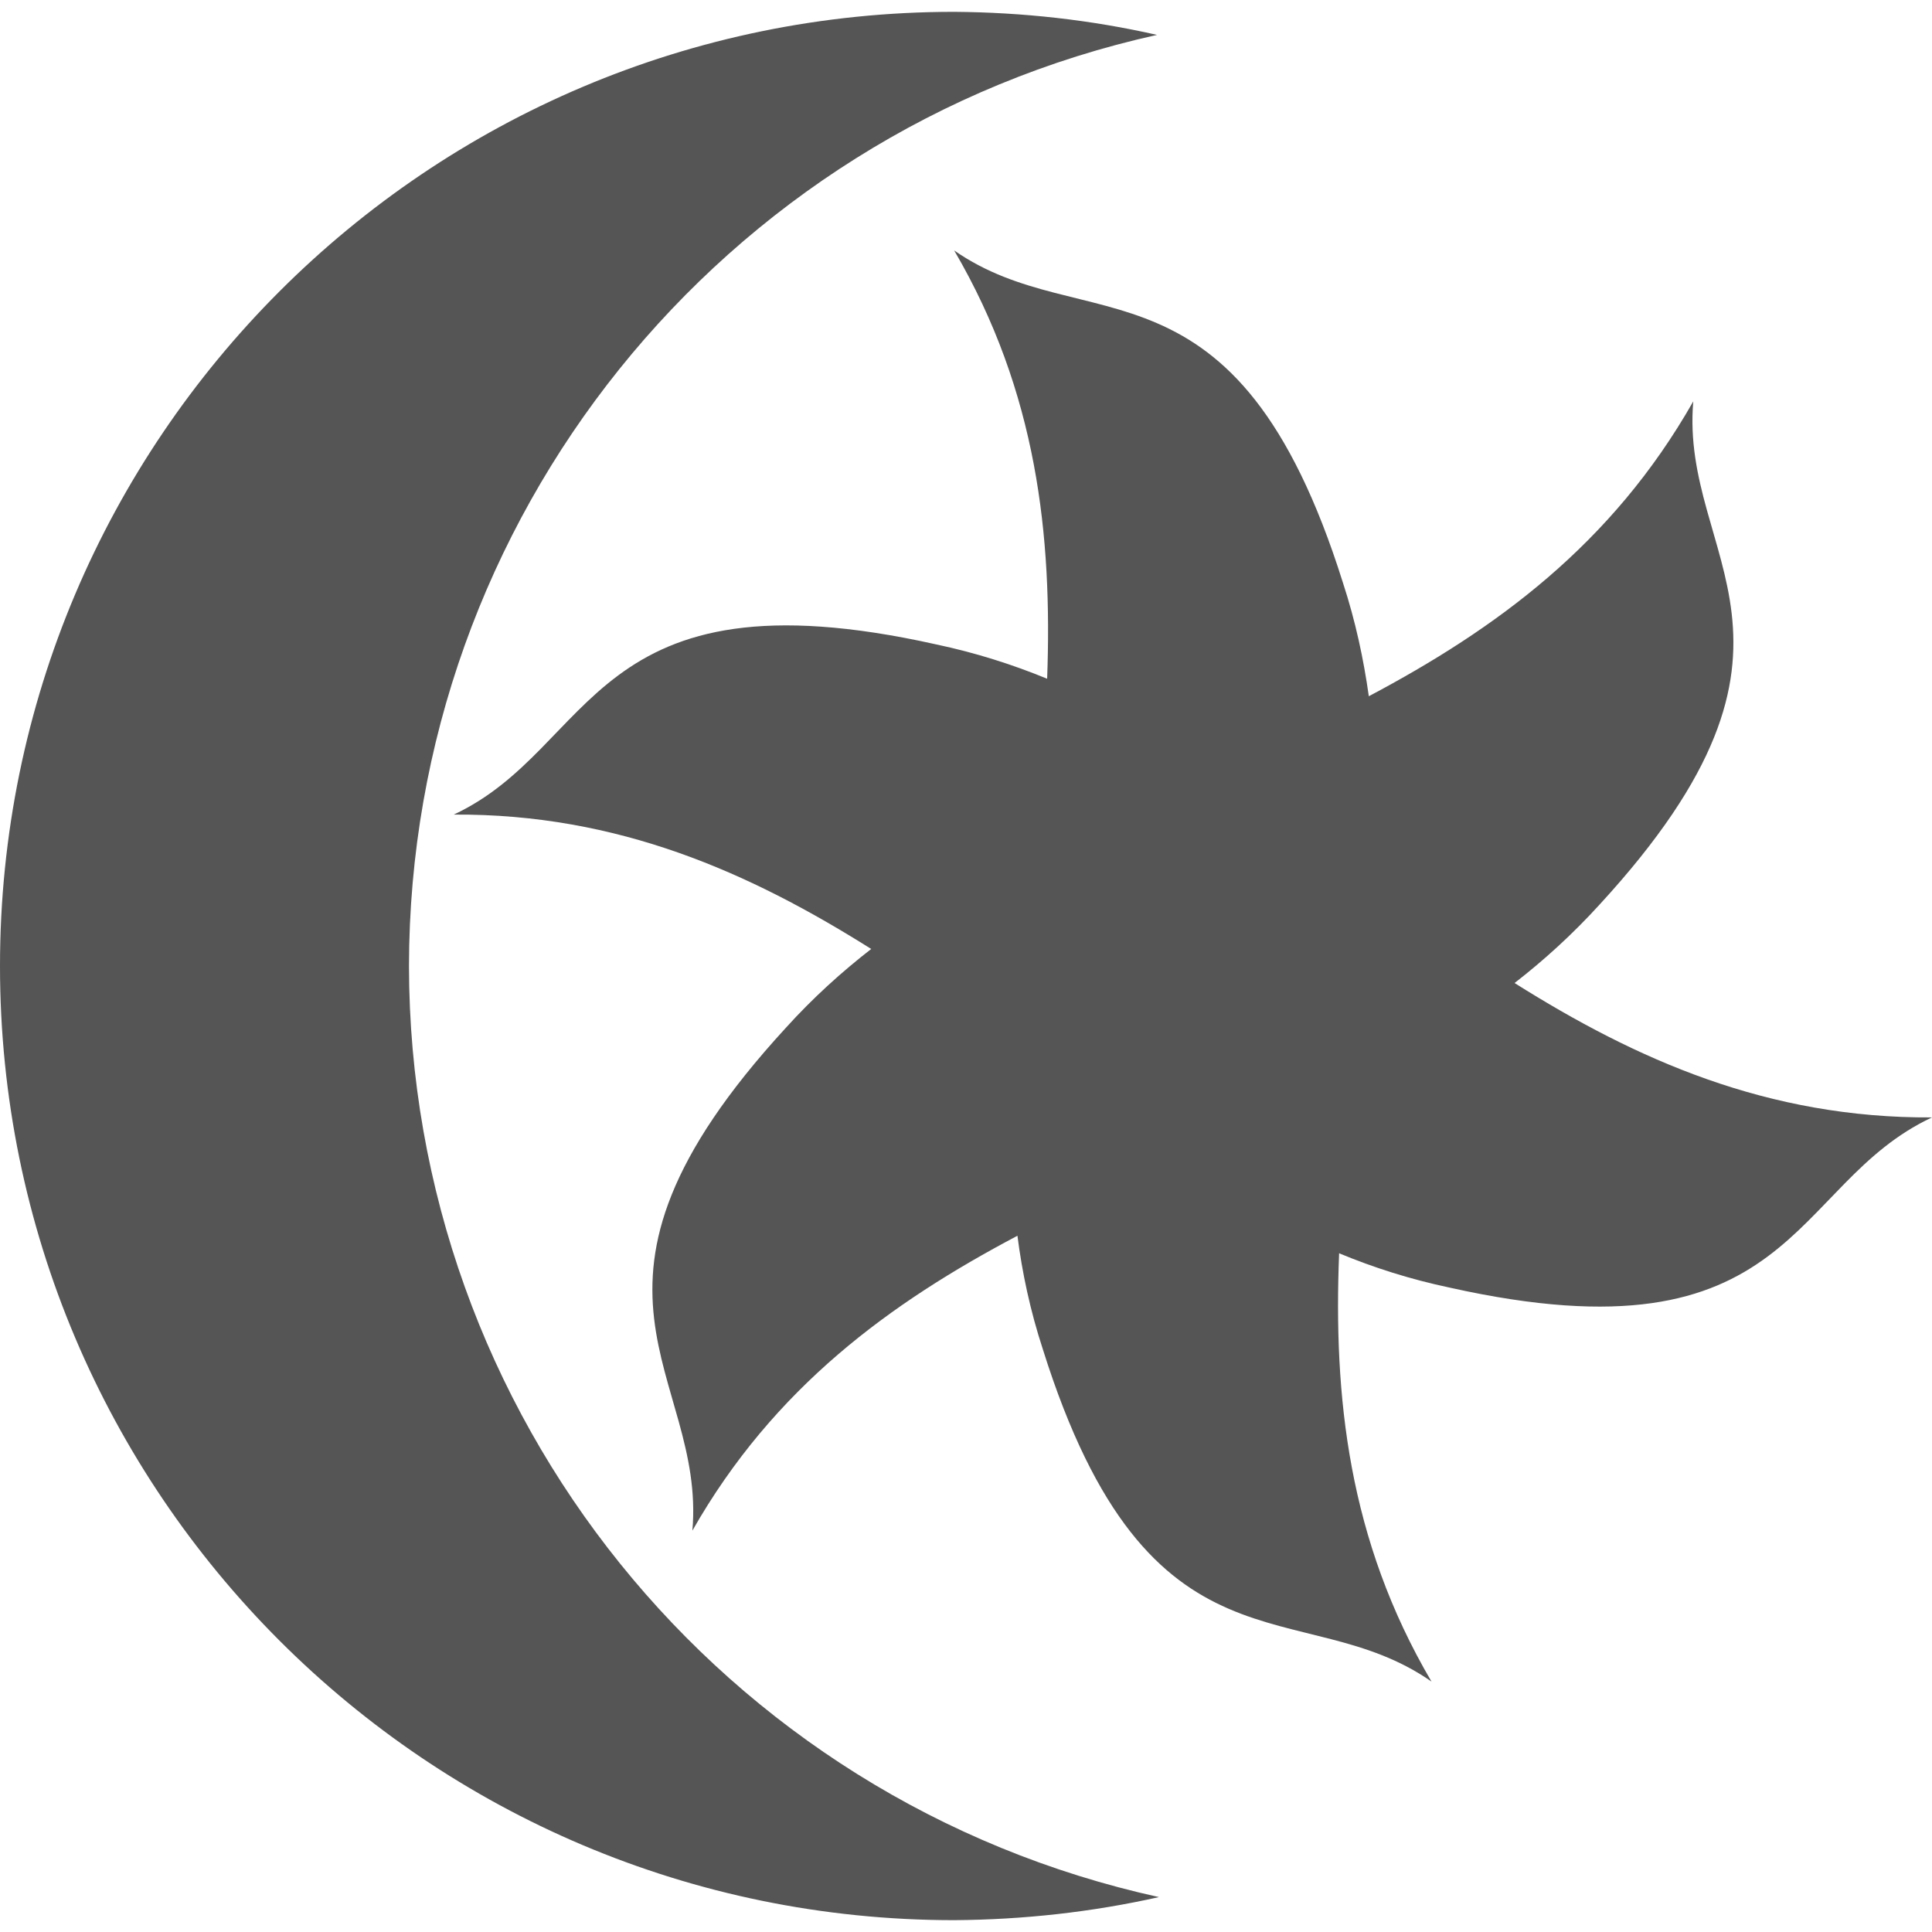 
<svg xmlns="http://www.w3.org/2000/svg" xmlns:xlink="http://www.w3.org/1999/xlink" width="16px" height="16px" viewBox="0 0 16 16" version="1.1">
<g id="surface1">
<path style=" stroke:none;fill-rule:evenodd;fill:#555555;fill-opacity:1;" d="M 7.902 0.098 C 3.539 0.098 0 3.637 0 8 C 0 12.363 3.539 15.902 7.902 15.902 C 8.473 15.898 9.039 15.836 9.598 15.711 C 5.973 14.914 3.391 11.711 3.387 8 C 3.391 4.297 5.965 1.09 9.582 0.289 C 9.031 0.164 8.469 0.102 7.902 0.098 Z M 12.543 8.141 C 13.547 8.773 14.637 9.262 16 9.254 C 14.812 9.809 14.883 11.305 12.008 10.664 C 11.676 10.594 11.371 10.496 11.09 10.379 C 11.043 11.562 11.164 12.75 11.855 13.926 C 10.781 13.176 9.52 13.984 8.637 11.176 C 8.531 10.852 8.465 10.539 8.426 10.234 C 7.375 10.789 6.41 11.488 5.734 12.676 C 5.848 11.371 4.516 10.68 6.508 8.512 C 6.734 8.262 6.973 8.047 7.215 7.859 C 6.211 7.227 5.121 6.738 3.758 6.746 C 4.945 6.191 4.875 4.695 7.75 5.336 C 8.082 5.406 8.387 5.504 8.672 5.621 C 8.715 4.438 8.59 3.25 7.902 2.074 C 8.977 2.824 10.238 2.016 11.121 4.824 C 11.227 5.148 11.293 5.461 11.336 5.766 C 12.383 5.211 13.348 4.512 14.023 3.324 C 13.91 4.629 15.242 5.32 13.25 7.488 C 13.023 7.738 12.785 7.953 12.543 8.141 Z M 12.543 8.141 "/>
</g>
</svg>
